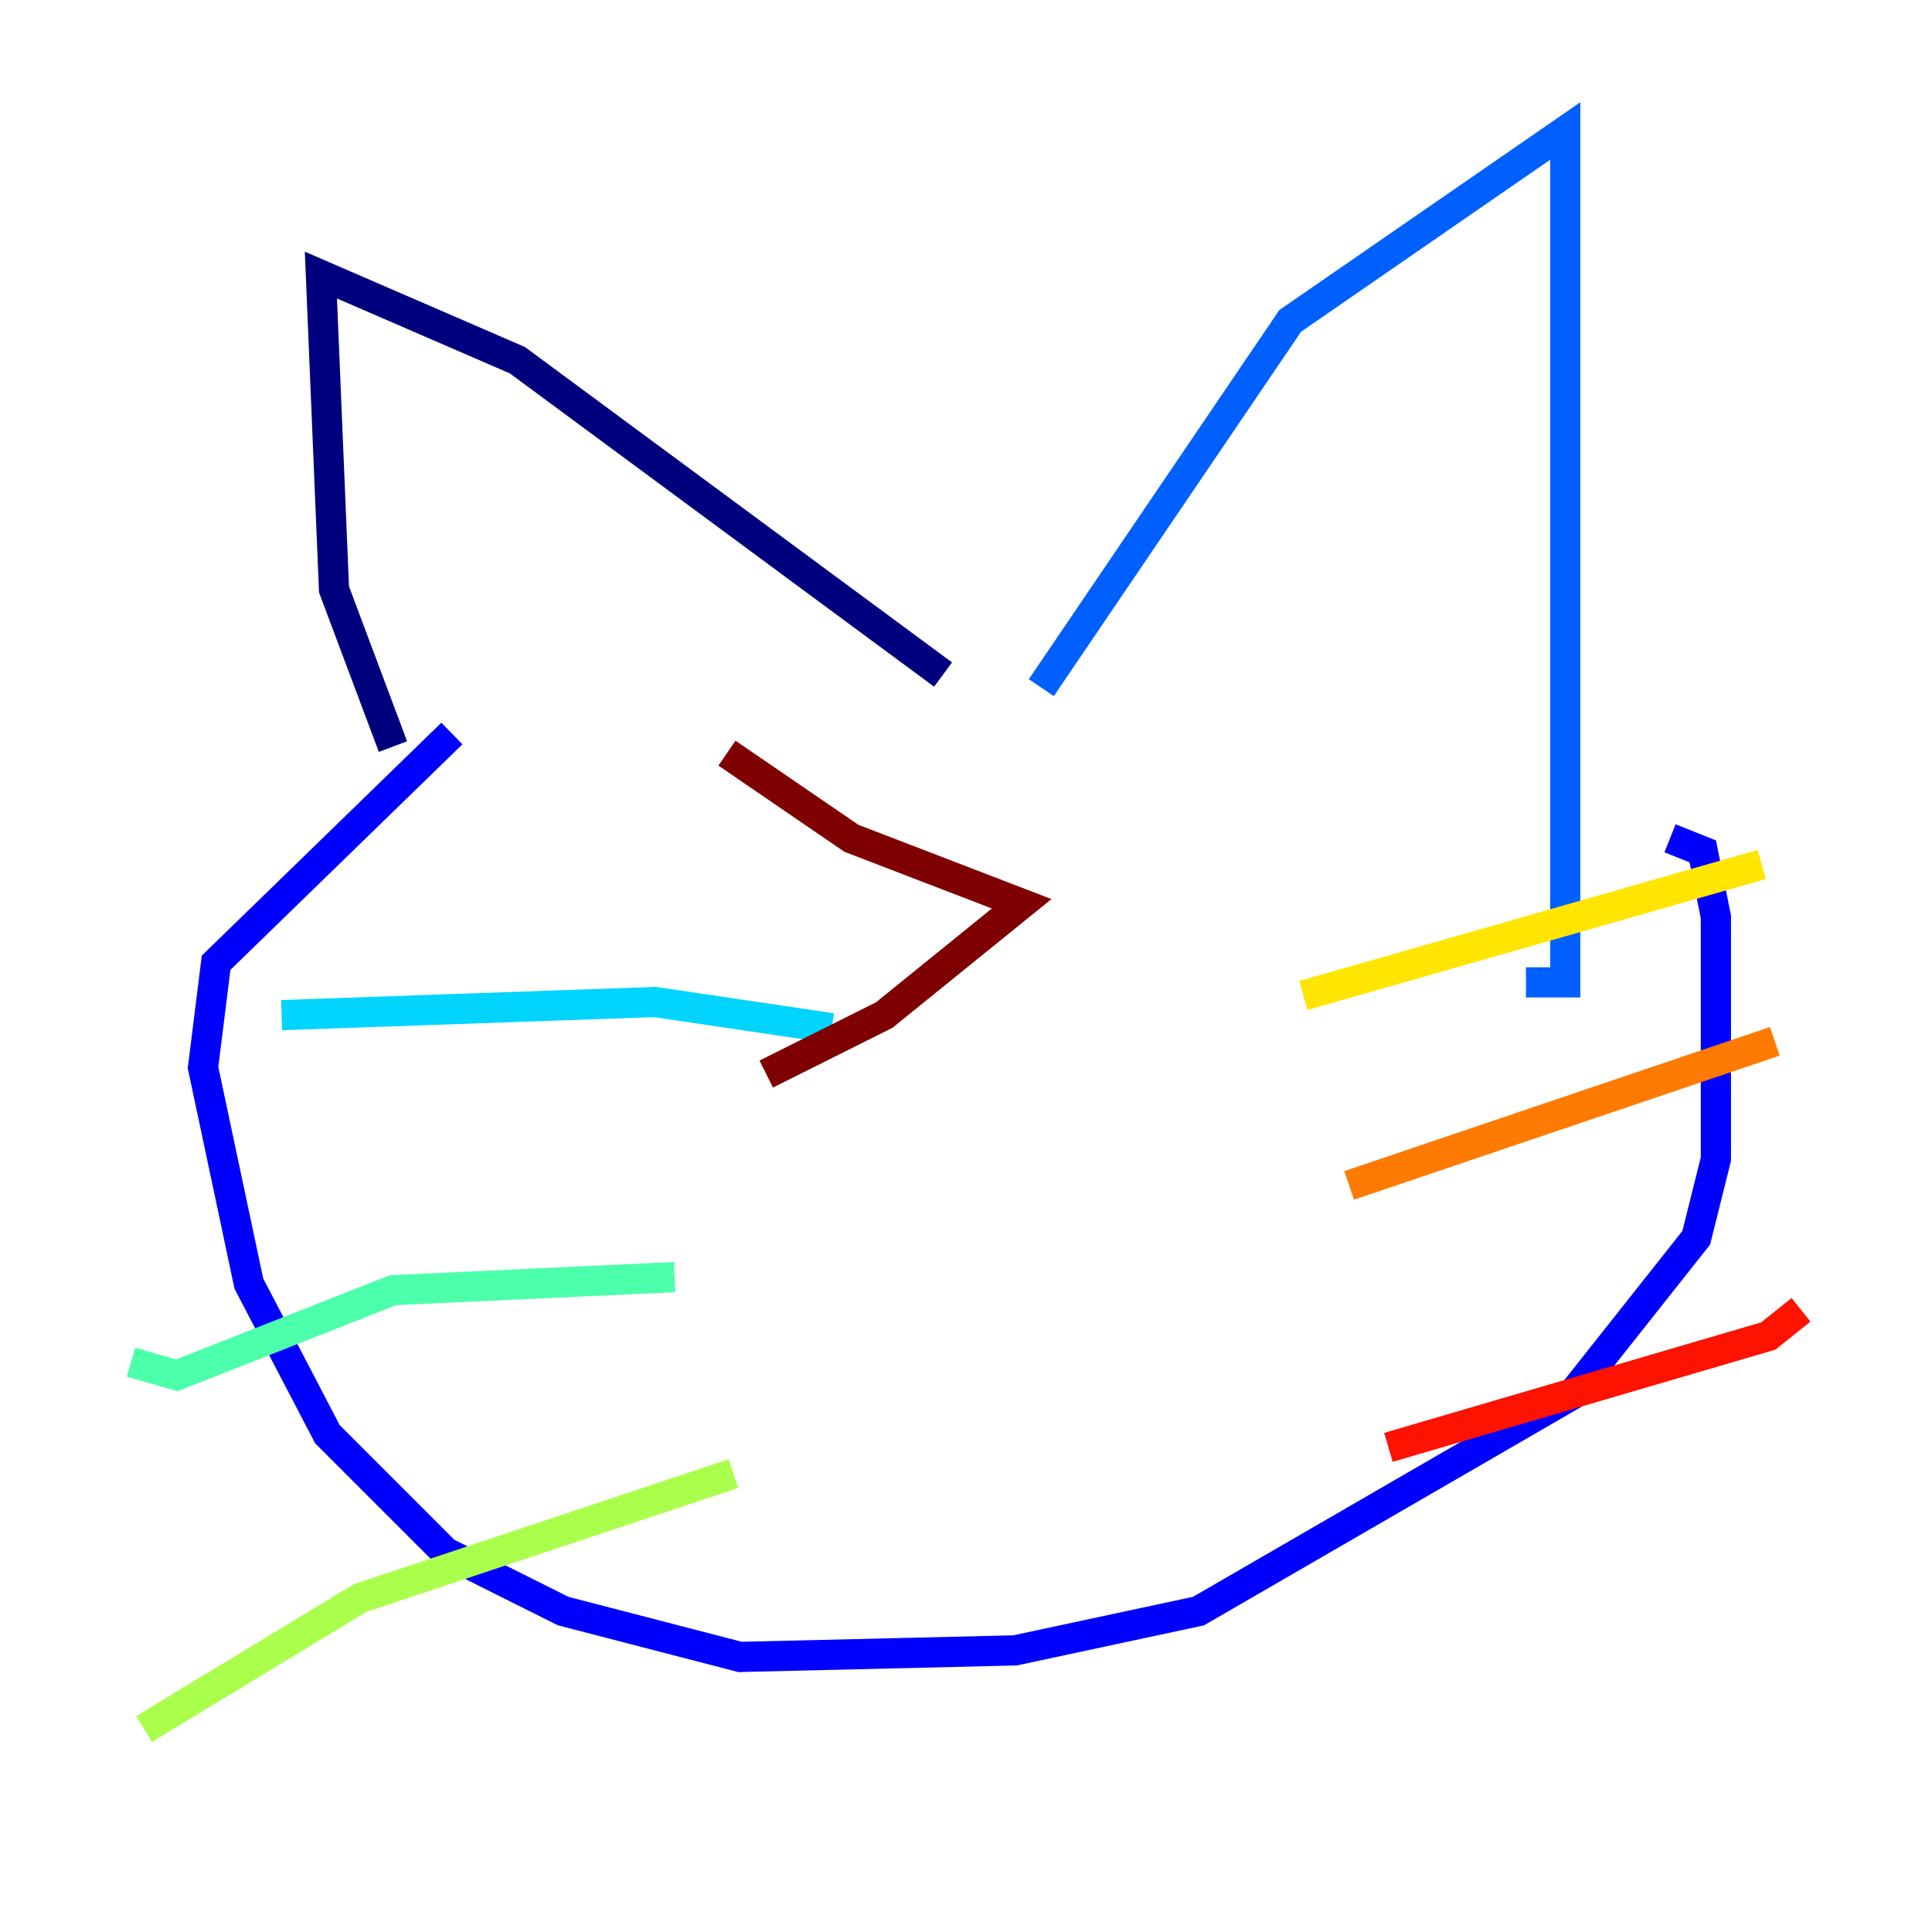 <?xml version="1.0" encoding="utf-8" ?>
<svg baseProfile="tiny" height="128" version="1.2" viewBox="0,0,128,128" width="128" xmlns="http://www.w3.org/2000/svg" xmlns:ev="http://www.w3.org/2001/xml-events" xmlns:xlink="http://www.w3.org/1999/xlink"><defs /><polyline fill="none" points="26.034,49.464 22.129,39.051 21.261,18.224 34.278,23.864 62.481,44.691" stroke="#00007f" stroke-width="2" /><polyline fill="none" points="29.939,48.597 14.319,63.783 13.451,70.725 16.488,85.044 21.695,95.024 29.505,102.834 37.315,106.739 49.031,109.776 67.254,109.342 79.403,106.739 104.136,92.42 112.38,82.007 113.681,76.8 113.681,60.746 112.814,56.407 110.644,55.539" stroke="#0000fe" stroke-width="2" /><polyline fill="none" points="68.99,45.559 85.478,21.261 103.702,8.678 103.702,65.085 101.098,65.085" stroke="#0060ff" stroke-width="2" /><polyline fill="none" points="55.105,68.122 43.39,66.386 18.658,67.254" stroke="#00d4ff" stroke-width="2" /><polyline fill="none" points="44.691,84.61 26.034,85.478 11.715,91.119 8.678,90.251" stroke="#4cffaa" stroke-width="2" /><polyline fill="none" points="48.597,97.627 23.864,105.871 9.546,114.549" stroke="#aaff4c" stroke-width="2" /><polyline fill="none" points="86.346,65.953 116.719,57.275" stroke="#ffe500" stroke-width="2" /><polyline fill="none" points="89.383,78.536 117.586,68.99" stroke="#ff7a00" stroke-width="2" /><polyline fill="none" points="91.986,95.891 117.153,88.515 119.322,86.78" stroke="#fe1200" stroke-width="2" /><polyline fill="none" points="48.163,49.898 56.407,55.539 67.688,59.878 58.576,67.254 50.766,71.159" stroke="#7f0000" stroke-width="2" /></svg>